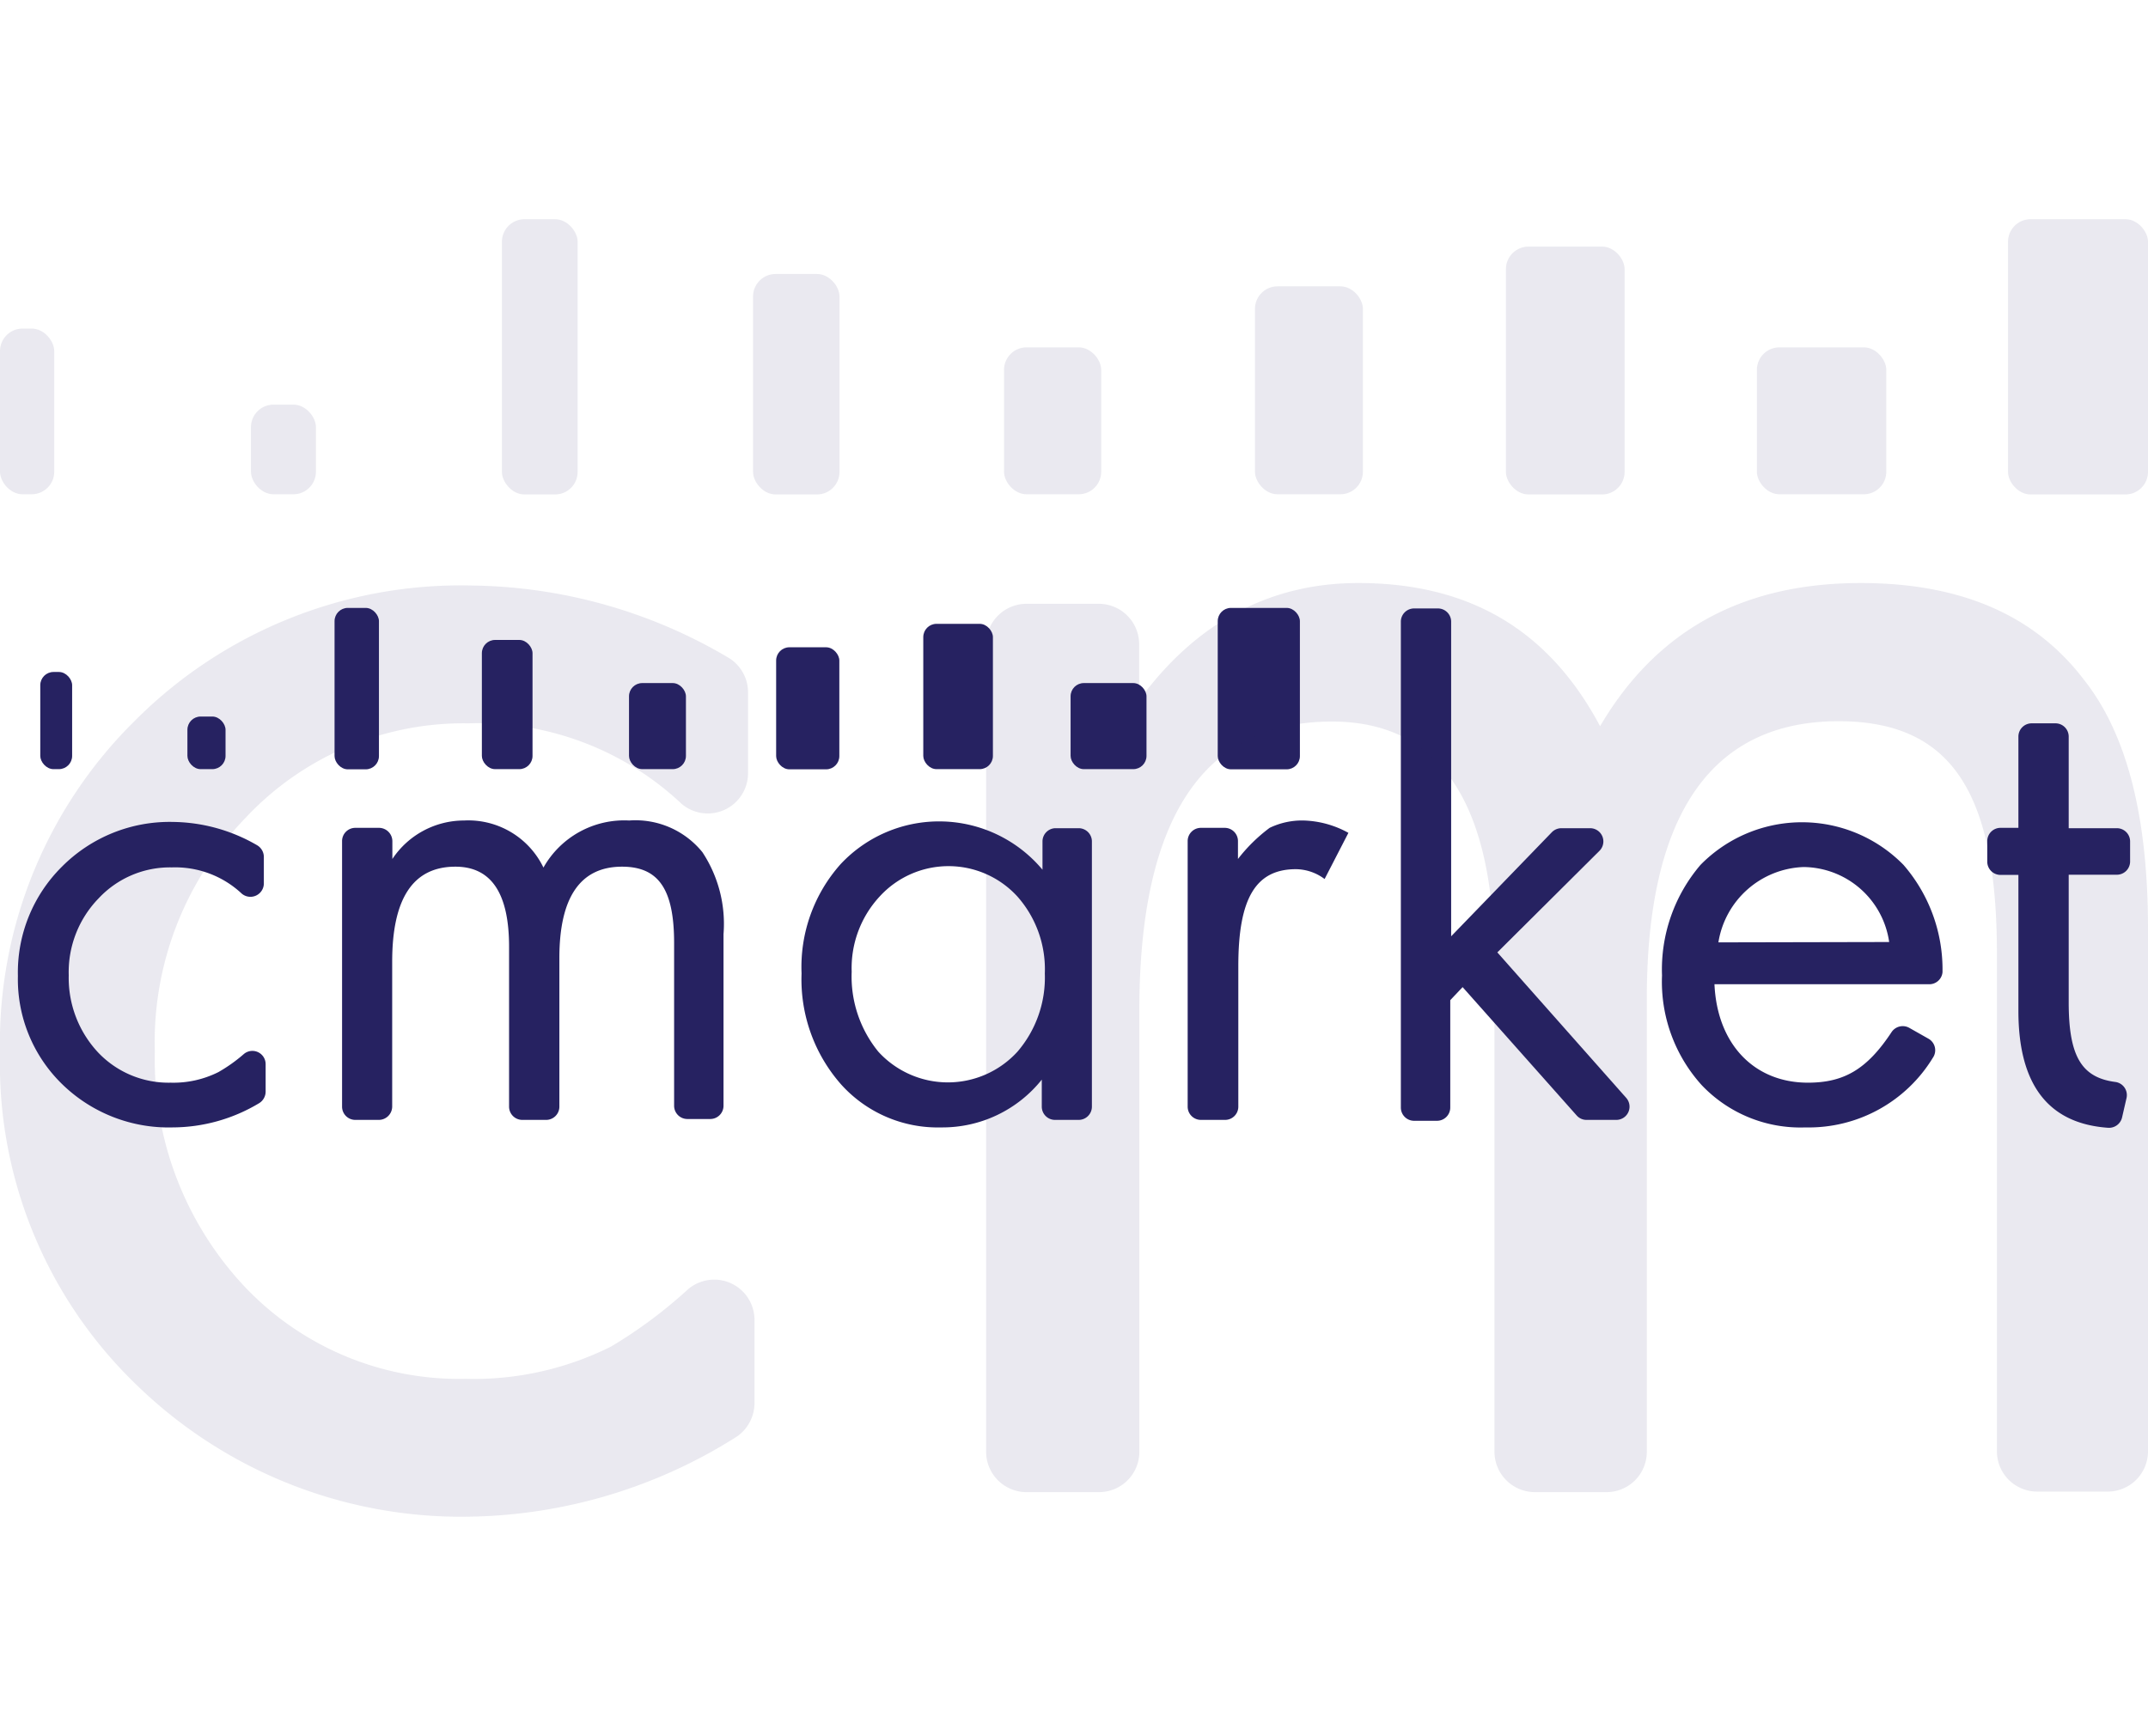 <svg xmlns="http://www.w3.org/2000/svg" viewBox="0 0 120 97"><defs><style>.cls-1{fill:#262261;}.cls-2{fill:none;}.cls-3{opacity:0.1;}</style></defs><title>cmarket Asset 1</title><g id="Layer_2" data-name="Layer 2"><g id="Layer_1-2" data-name="Layer 1"><path class="cls-1" d="M14.74,49.38a.75.75,0,0,1-1.23.56A5.44,5.44,0,0,0,9.6,48.47,5.45,5.45,0,0,0,5.51,50.2a5.91,5.91,0,0,0-1.67,4.3,6.1,6.1,0,0,0,1.63,4.3,5.42,5.42,0,0,0,4.06,1.7,5.61,5.61,0,0,0,2.67-.59,8.78,8.78,0,0,0,1.41-1,.74.74,0,0,1,1.23.57V61a.76.76,0,0,1-.37.65A9.44,9.44,0,0,1,9.64,63,8.52,8.52,0,0,1,3.5,60.61,8.18,8.18,0,0,1,1,54.54a8.32,8.32,0,0,1,2.46-6.11,8.48,8.48,0,0,1,6.21-2.5,9.55,9.55,0,0,1,4.69,1.3.76.76,0,0,1,.38.65Z"/><path class="cls-1" d="M19.11,61.84V47a.74.74,0,0,1,.74-.74h1.32a.75.75,0,0,1,.75.74v1a4.81,4.81,0,0,1,4-2.15,4.66,4.66,0,0,1,4.44,2.63,5.18,5.18,0,0,1,4.79-2.63,4.81,4.81,0,0,1,4.09,1.77,7.27,7.27,0,0,1,1.18,4.58v9.59a.74.74,0,0,1-.74.74H38.4a.74.74,0,0,1-.74-.74V52.7c0-3-.86-4.27-2.91-4.27-2.32,0-3.5,1.7-3.5,5.1v8.31a.74.74,0,0,1-.74.74H29.18a.74.74,0,0,1-.74-.74V52.91c0-3-1-4.48-3-4.48-2.36,0-3.53,1.77-3.53,5.31v8.1a.75.75,0,0,1-.75.74H19.85A.74.74,0,0,1,19.11,61.84Z"/><path class="cls-1" d="M58.94,46.28h1.33A.74.74,0,0,1,61,47V61.84a.74.74,0,0,1-.74.74H58.94a.74.74,0,0,1-.74-.74V60.33A7.1,7.1,0,0,1,52.58,63,7.26,7.26,0,0,1,47,60.61a8.87,8.87,0,0,1-2.22-6.21,8.64,8.64,0,0,1,2.18-6.11,7.53,7.53,0,0,1,11.28.31V47A.74.74,0,0,1,58.94,46.28ZM49.07,58.77a5.26,5.26,0,0,0,7.77,0,6.36,6.36,0,0,0,1.53-4.37,6.13,6.13,0,0,0-1.53-4.3,5.21,5.21,0,0,0-7.7,0,5.88,5.88,0,0,0-1.56,4.2A6.64,6.64,0,0,0,49.07,58.77Z"/><path class="cls-1" d="M66.35,61.84V47a.74.74,0,0,1,.74-.74h1.33a.74.74,0,0,1,.74.74v1a9.12,9.12,0,0,1,1.77-1.74,4.16,4.16,0,0,1,1.9-.41,5.46,5.46,0,0,1,2.5.69L74,49.12a2.71,2.71,0,0,0-1.6-.55c-2.25,0-3.22,1.63-3.22,5.41v7.86a.74.74,0,0,1-.74.74H67.09A.74.74,0,0,1,66.35,61.84Z"/><path class="cls-1" d="M79,34h1.33a.74.74,0,0,1,.74.74V52.32L86.7,46.5a.75.75,0,0,1,.53-.22h1.6a.74.74,0,0,1,.52,1.27l-5.7,5.67,7.2,8.13a.74.74,0,0,1-.55,1.23H88.64a.73.73,0,0,1-.56-.25l-6.37-7.17-.69.73v6a.74.74,0,0,1-.74.74H79a.74.74,0,0,1-.74-.74V34.71A.74.74,0,0,1,79,34Z"/><path class="cls-1" d="M107.78,55h-12C95.93,58.35,98,60.5,101,60.5c2,0,3.29-.73,4.67-2.82a.75.75,0,0,1,1-.24l1.06.6a.74.74,0,0,1,.25,1.07A8.12,8.12,0,0,1,100.86,63a7.6,7.6,0,0,1-5.79-2.36,8.61,8.61,0,0,1-2.22-6.13A9,9,0,0,1,95,48.33a7.94,7.94,0,0,1,11.34,0,8.92,8.92,0,0,1,2.18,6A.74.74,0,0,1,107.78,55Zm-2.24-2.36a4.88,4.88,0,0,0-4.78-4.19A5,5,0,0,0,96,52.66Z"/><path class="cls-1" d="M118.26,48.88h-2.69V56c0,3,.7,4.21,2.6,4.46a.74.74,0,0,1,.63.9l-.25,1.09a.75.75,0,0,1-.79.57c-3.34-.24-5-2.42-5-6.53v-7.6h-1a.74.74,0,0,1-.74-.74V47a.74.74,0,0,1,.74-.74h1V41.16a.74.74,0,0,1,.74-.74h1.33a.74.74,0,0,1,.74.74v5.12h2.69A.74.74,0,0,1,119,47v1.12A.74.74,0,0,1,118.26,48.88Z"/><rect class="cls-1" x="2.25" y="37.55" width="1.78" height="5.43" rx="0.74"/><rect class="cls-1" x="10.47" y="40.04" width="2.13" height="2.94" rx="0.74"/><rect class="cls-1" x="18.69" y="33.97" width="2.48" height="9.02" rx="0.74"/><rect class="cls-1" x="26.92" y="35.76" width="2.83" height="7.22" rx="0.74"/><rect class="cls-1" x="35.14" y="38.17" width="3.18" height="4.81" rx="0.74"/><rect class="cls-1" x="43.36" y="36.17" width="3.53" height="6.82" rx="0.74"/><rect class="cls-1" x="51.58" y="34.86" width="3.89" height="8.12" rx="0.74"/><rect class="cls-1" x="59.81" y="38.17" width="4.24" height="4.81" rx="0.74"/><rect class="cls-1" x="68.03" y="33.97" width="4.59" height="9.02" rx="0.74"/><rect class="cls-2" width="120" height="97"/><g class="cls-3"><path class="cls-1" d="M41.79,43.21a2.25,2.25,0,0,1-3.72,1.7,16.56,16.56,0,0,0-11.9-4.49A16.67,16.67,0,0,0,13.72,45.7,18,18,0,0,0,8.65,58.79a18.52,18.52,0,0,0,5,13.09A16.49,16.49,0,0,0,26,77.05a17.15,17.15,0,0,0,8.13-1.8,26.26,26.26,0,0,0,4.28-3.18,2.25,2.25,0,0,1,3.74,1.7v4.66A2.28,2.28,0,0,1,41,80.38a28.62,28.62,0,0,1-14.71,4.37A26,26,0,0,1,7.6,77.36,24.89,24.89,0,0,1,0,58.89,25.3,25.3,0,0,1,7.49,40.32a25.7,25.7,0,0,1,18.9-7.6,28.71,28.71,0,0,1,14.25,4,2.26,2.26,0,0,1,1.15,2Z"/><path class="cls-1" d="M55.09,81.13V36a2.26,2.26,0,0,1,2.26-2.26h4A2.26,2.26,0,0,1,63.64,36v3.13c3.17-4.33,7.28-6.55,12.24-6.55,6.23,0,10.66,2.64,13.51,8,3.17-5.39,8-8,14.57-8,5.59,0,9.71,1.8,12.45,5.39,2.43,3.06,3.59,7.7,3.59,13.93v29.2a2.25,2.25,0,0,1-2.25,2.25h-3.94a2.25,2.25,0,0,1-2.25-2.25V53.3c0-9.18-2.64-13-8.87-13C95.62,40.32,92,45.49,92,55.83v25.3a2.25,2.25,0,0,1-2.25,2.25h-4a2.26,2.26,0,0,1-2.26-2.25V53.93c0-9.07-3.06-13.61-9.07-13.61q-10.77,0-10.77,16.15V81.13a2.25,2.25,0,0,1-2.25,2.25h-4A2.26,2.26,0,0,1,55.09,81.13Z"/><rect class="cls-1" y="18.36" width="3.03" height="9.26" rx="1.26"/><rect class="cls-1" x="14.02" y="22.61" width="3.63" height="5.01" rx="1.26"/><rect class="cls-1" x="28.04" y="12.25" width="4.23" height="15.38" rx="1.26"/><rect class="cls-1" x="42.07" y="15.31" width="4.83" height="12.32" rx="1.26"/><rect class="cls-1" x="56.09" y="19.41" width="5.43" height="8.21" rx="1.26"/><rect class="cls-1" x="70.11" y="16" width="6.03" height="11.62" rx="1.26"/><rect class="cls-1" x="84.13" y="13.78" width="6.63" height="13.85" rx="1.26"/><rect class="cls-1" x="98.15" y="19.41" width="7.23" height="8.21" rx="1.26"/><rect class="cls-1" x="112.18" y="12.25" width="7.82" height="15.38" rx="1.26"/></g></g></g></svg>